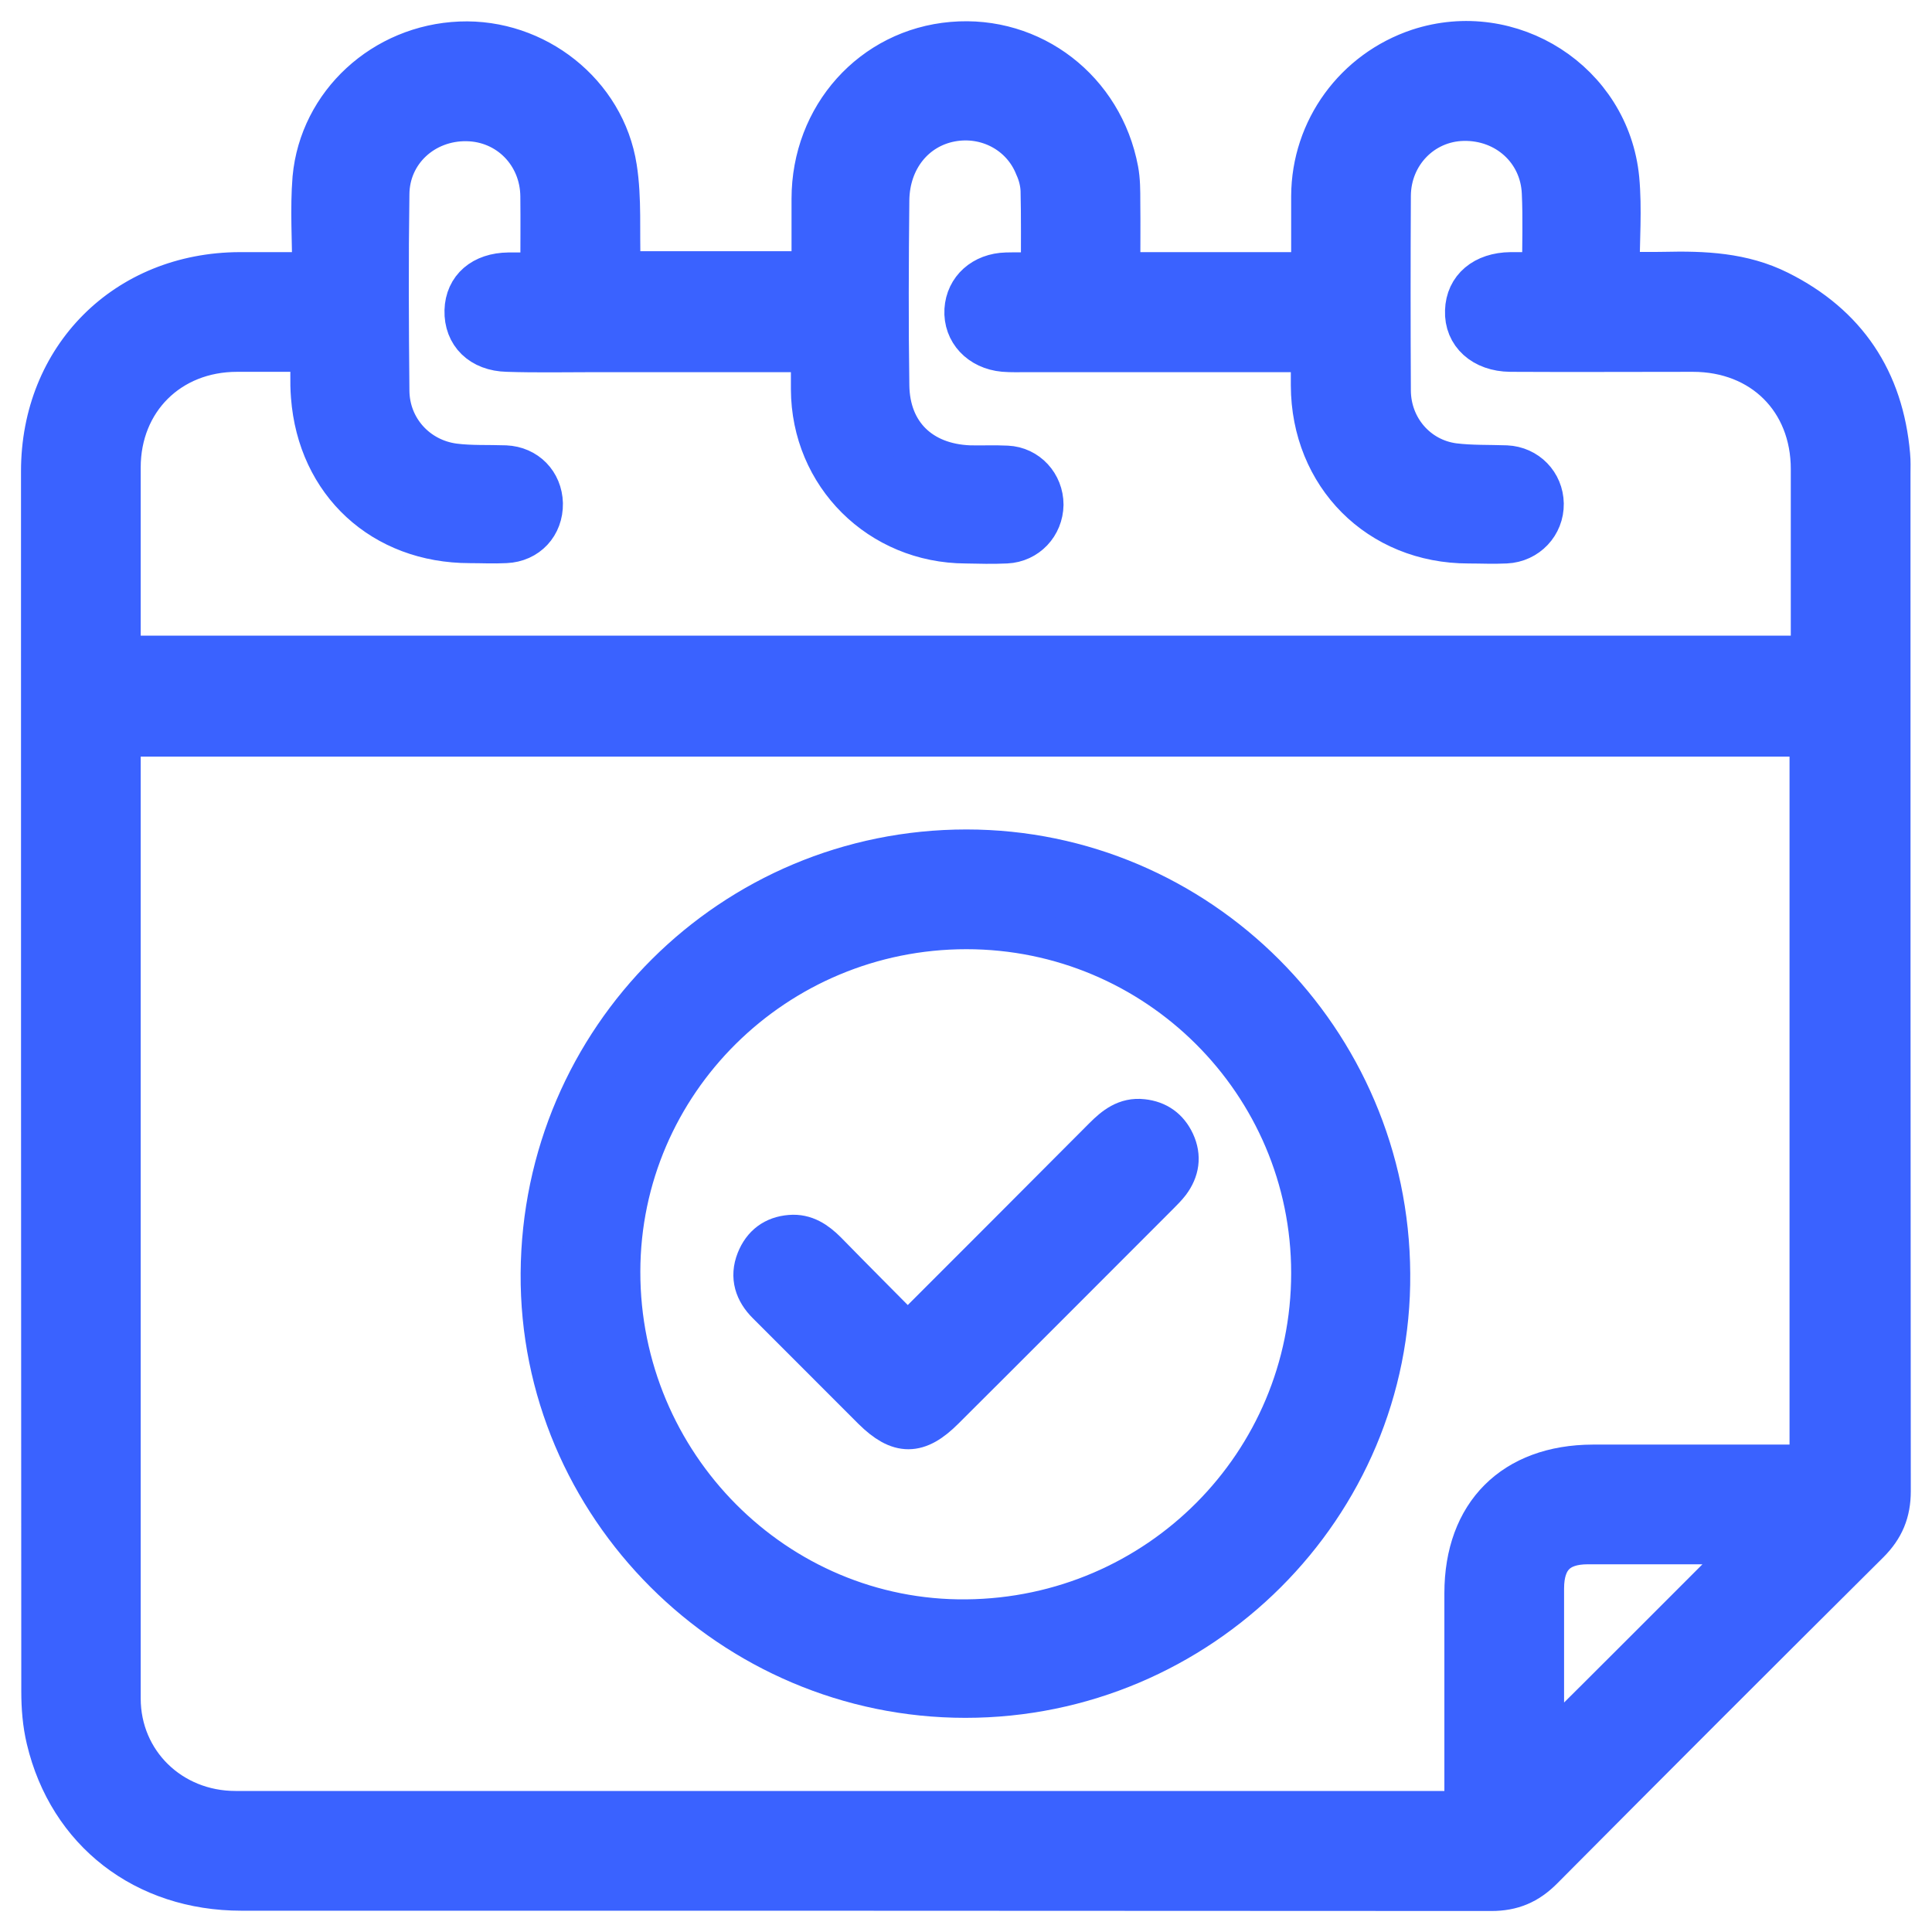<svg width="46" height="46" viewBox="0 0 46 46" fill="none" xmlns="http://www.w3.org/2000/svg">
<path d="M7.457 6.503C7.457 5.723 7.405 4.973 7.464 4.244C7.628 2.461 9.136 1.086 10.957 1.012C12.747 0.938 14.389 2.223 14.665 3.992C14.783 4.742 14.724 5.522 14.754 6.288C14.754 6.347 14.761 6.407 14.768 6.481C16.292 6.481 17.793 6.481 19.346 6.481C19.346 5.887 19.346 5.307 19.346 4.735C19.346 2.766 20.772 1.183 22.674 1.02C24.569 0.856 26.248 2.149 26.605 4.051C26.65 4.289 26.65 4.542 26.65 4.794C26.657 5.352 26.65 5.901 26.65 6.503C27.43 6.503 28.18 6.503 28.938 6.503C29.689 6.503 30.447 6.503 31.242 6.503C31.242 5.879 31.242 5.277 31.242 4.668C31.249 3.078 32.267 1.688 33.775 1.183C35.967 0.462 38.308 1.948 38.531 4.259C38.598 4.98 38.538 5.716 38.538 6.496C38.947 6.496 39.289 6.503 39.63 6.496C40.567 6.474 41.488 6.511 42.35 6.942C43.955 7.744 44.824 9.052 44.98 10.835C44.995 10.984 44.988 11.132 44.988 11.281C44.988 19.358 44.988 27.427 44.995 35.504C44.995 36.002 44.839 36.373 44.49 36.723C41.889 39.308 39.296 41.901 36.718 44.495C36.369 44.844 36.005 45 35.507 45C25.587 44.993 15.668 44.993 5.748 44.993C3.445 44.993 1.646 43.603 1.126 41.411C1.037 41.04 1.007 40.653 1.007 40.274C1 30.593 1 20.903 1 11.222C1 8.509 2.999 6.511 5.711 6.503C6.253 6.503 6.796 6.503 7.457 6.503ZM2.85 17.515C2.85 17.649 2.85 17.753 2.85 17.849C2.85 25.376 2.85 32.911 2.85 40.438C2.85 41.961 4.061 43.142 5.607 43.142C15.229 43.142 24.852 43.142 34.474 43.142C34.608 43.142 34.734 43.142 34.89 43.142C34.89 42.957 34.89 42.823 34.89 42.689C34.89 41.106 34.89 39.516 34.89 37.934C34.89 36.046 36.042 34.902 37.922 34.895C39.519 34.895 41.117 34.895 42.714 34.895C42.848 34.895 42.974 34.895 43.108 34.895C43.108 29.069 43.108 23.296 43.108 17.515C29.689 17.515 16.292 17.515 2.85 17.515ZM43.123 15.635C43.13 15.553 43.138 15.516 43.138 15.479C43.138 14.045 43.138 12.604 43.138 11.169C43.138 9.52 41.964 8.353 40.307 8.353C38.858 8.353 37.409 8.361 35.96 8.353C35.313 8.346 34.883 7.952 34.905 7.402C34.92 6.86 35.336 6.511 35.967 6.503C36.22 6.503 36.473 6.503 36.74 6.503C36.74 5.827 36.762 5.203 36.733 4.586C36.688 3.576 35.863 2.833 34.838 2.855C33.864 2.877 33.099 3.665 33.092 4.66C33.084 6.206 33.084 7.759 33.092 9.304C33.099 10.189 33.731 10.932 34.608 11.051C35.024 11.103 35.447 11.088 35.863 11.103C36.354 11.125 36.725 11.511 36.733 11.994C36.74 12.485 36.361 12.893 35.856 12.916C35.559 12.931 35.261 12.916 34.964 12.916C32.832 12.916 31.242 11.318 31.234 9.178C31.234 8.911 31.234 8.643 31.234 8.361C31.034 8.361 30.885 8.361 30.736 8.361C28.641 8.361 26.553 8.361 24.458 8.361C24.272 8.361 24.086 8.368 23.9 8.353C23.336 8.301 22.957 7.893 22.986 7.38C23.016 6.882 23.41 6.526 23.96 6.511C24.242 6.503 24.517 6.511 24.807 6.511C24.807 5.82 24.814 5.173 24.799 4.534C24.792 4.341 24.74 4.14 24.658 3.962C24.339 3.16 23.492 2.714 22.637 2.877C21.775 3.041 21.166 3.784 21.151 4.757C21.136 6.228 21.129 7.707 21.151 9.178C21.166 10.33 21.924 11.058 23.083 11.103C23.38 11.11 23.677 11.095 23.975 11.11C24.458 11.132 24.822 11.534 24.822 12.017C24.814 12.499 24.45 12.893 23.96 12.916C23.64 12.931 23.313 12.923 22.994 12.916C20.951 12.908 19.338 11.311 19.331 9.267C19.331 8.978 19.331 8.68 19.331 8.361C19.145 8.361 19.011 8.361 18.878 8.361C17.302 8.361 15.734 8.361 14.159 8.361C13.468 8.361 12.77 8.376 12.079 8.353C11.454 8.339 11.068 7.952 11.083 7.395C11.098 6.86 11.492 6.518 12.108 6.511C12.361 6.511 12.621 6.511 12.889 6.511C12.889 5.864 12.896 5.27 12.889 4.675C12.881 3.665 12.108 2.877 11.113 2.862C10.087 2.847 9.255 3.613 9.248 4.623C9.225 6.184 9.233 7.744 9.248 9.304C9.255 10.204 9.916 10.939 10.808 11.058C11.209 11.11 11.625 11.088 12.034 11.103C12.532 11.125 12.889 11.496 12.903 11.987C12.911 12.499 12.554 12.886 12.041 12.908C11.759 12.923 11.469 12.908 11.187 12.908C9.114 12.908 7.583 11.496 7.427 9.438C7.398 9.089 7.42 8.732 7.42 8.353C6.773 8.353 6.209 8.353 5.644 8.353C4.032 8.353 2.85 9.527 2.85 11.132C2.85 12.492 2.85 13.859 2.85 15.219C2.85 15.353 2.85 15.487 2.85 15.635C16.292 15.635 29.696 15.635 43.123 15.635ZM41.741 36.745C41.659 36.745 41.57 36.745 41.473 36.745C40.247 36.745 39.029 36.745 37.803 36.745C37.089 36.745 36.74 37.102 36.74 37.822C36.74 39.033 36.74 40.245 36.74 41.456C36.74 41.56 36.755 41.664 36.755 41.723C38.419 40.074 40.069 38.417 41.741 36.745Z" fill="#3A62FF"/>
<path d="M22.986 40.401C17.421 40.401 12.859 35.846 12.896 30.318C12.933 24.73 17.443 20.249 23.009 20.249C28.537 20.249 33.047 24.767 33.077 30.325C33.121 35.861 28.567 40.401 22.986 40.401ZM23.009 22.1C18.454 22.1 14.754 25.763 14.746 30.273C14.739 34.88 18.469 38.625 23.009 38.58C27.578 38.536 31.242 34.858 31.242 30.31C31.242 25.778 27.549 22.1 23.009 22.1Z" fill="#3A62FF"/>
<path d="M21.612 31.781C23.195 30.199 24.747 28.646 26.293 27.093C26.546 26.84 26.813 26.625 27.2 26.669C27.549 26.706 27.801 26.885 27.95 27.204C28.106 27.539 28.054 27.858 27.838 28.148C27.764 28.244 27.675 28.334 27.586 28.423C25.877 30.132 24.175 31.841 22.466 33.542C21.85 34.159 21.411 34.159 20.794 33.55C19.955 32.71 19.115 31.87 18.276 31.031C17.993 30.748 17.874 30.407 18.03 30.013C18.172 29.656 18.439 29.456 18.818 29.426C19.167 29.396 19.427 29.575 19.665 29.812C20.297 30.459 20.943 31.105 21.612 31.781Z" fill="#3A62FF"/>
<path d="M7.457 6.503C7.457 5.723 7.405 4.973 7.464 4.244C7.628 2.461 9.136 1.086 10.957 1.012C12.747 0.938 14.389 2.223 14.665 3.992C14.783 4.742 14.724 5.522 14.754 6.288C14.754 6.347 14.761 6.407 14.768 6.481C16.292 6.481 17.793 6.481 19.346 6.481C19.346 5.887 19.346 5.307 19.346 4.735C19.346 2.766 20.772 1.183 22.674 1.02C24.569 0.856 26.248 2.149 26.605 4.051C26.65 4.289 26.65 4.542 26.65 4.794C26.657 5.352 26.65 5.901 26.65 6.503C27.43 6.503 28.18 6.503 28.938 6.503C29.689 6.503 30.447 6.503 31.242 6.503C31.242 5.879 31.242 5.277 31.242 4.668C31.249 3.078 32.267 1.688 33.775 1.183C35.967 0.462 38.308 1.948 38.531 4.259C38.598 4.98 38.538 5.716 38.538 6.496C38.947 6.496 39.289 6.503 39.63 6.496C40.567 6.474 41.488 6.511 42.35 6.942C43.955 7.744 44.824 9.052 44.98 10.835C44.995 10.984 44.988 11.132 44.988 11.281C44.988 19.358 44.988 27.427 44.995 35.504C44.995 36.002 44.839 36.373 44.49 36.723C41.889 39.308 39.296 41.901 36.718 44.495C36.369 44.844 36.005 45 35.507 45C25.587 44.993 15.668 44.993 5.748 44.993C3.445 44.993 1.646 43.603 1.126 41.411C1.037 41.04 1.007 40.653 1.007 40.274C1 30.593 1 20.903 1 11.222C1 8.509 2.999 6.511 5.711 6.503C6.253 6.503 6.796 6.503 7.457 6.503ZM2.85 17.515C2.85 17.649 2.85 17.753 2.85 17.849C2.85 25.376 2.85 32.911 2.85 40.438C2.85 41.961 4.061 43.142 5.607 43.142C15.229 43.142 24.852 43.142 34.474 43.142C34.608 43.142 34.734 43.142 34.89 43.142C34.89 42.957 34.89 42.823 34.89 42.689C34.89 41.106 34.89 39.516 34.89 37.934C34.89 36.046 36.042 34.902 37.922 34.895C39.519 34.895 41.117 34.895 42.714 34.895C42.848 34.895 42.974 34.895 43.108 34.895C43.108 29.069 43.108 23.296 43.108 17.515C29.689 17.515 16.292 17.515 2.85 17.515ZM43.123 15.635C43.13 15.553 43.138 15.516 43.138 15.479C43.138 14.045 43.138 12.604 43.138 11.169C43.138 9.52 41.964 8.353 40.307 8.353C38.858 8.353 37.409 8.361 35.96 8.353C35.313 8.346 34.883 7.952 34.905 7.402C34.92 6.86 35.336 6.511 35.967 6.503C36.22 6.503 36.473 6.503 36.74 6.503C36.74 5.827 36.762 5.203 36.733 4.586C36.688 3.576 35.863 2.833 34.838 2.855C33.864 2.877 33.099 3.665 33.092 4.66C33.084 6.206 33.084 7.759 33.092 9.304C33.099 10.189 33.731 10.932 34.608 11.051C35.024 11.103 35.447 11.088 35.863 11.103C36.354 11.125 36.725 11.511 36.733 11.994C36.74 12.485 36.361 12.893 35.856 12.916C35.559 12.931 35.261 12.916 34.964 12.916C32.832 12.916 31.242 11.318 31.234 9.178C31.234 8.911 31.234 8.643 31.234 8.361C31.034 8.361 30.885 8.361 30.736 8.361C28.641 8.361 26.553 8.361 24.458 8.361C24.272 8.361 24.086 8.368 23.9 8.353C23.336 8.301 22.957 7.893 22.986 7.38C23.016 6.882 23.41 6.526 23.96 6.511C24.242 6.503 24.517 6.511 24.807 6.511C24.807 5.82 24.814 5.173 24.799 4.534C24.792 4.341 24.74 4.14 24.658 3.962C24.339 3.16 23.492 2.714 22.637 2.877C21.775 3.041 21.166 3.784 21.151 4.757C21.136 6.228 21.129 7.707 21.151 9.178C21.166 10.33 21.924 11.058 23.083 11.103C23.38 11.11 23.677 11.095 23.975 11.11C24.458 11.132 24.822 11.534 24.822 12.017C24.814 12.499 24.45 12.893 23.96 12.916C23.64 12.931 23.313 12.923 22.994 12.916C20.951 12.908 19.338 11.311 19.331 9.267C19.331 8.978 19.331 8.68 19.331 8.361C19.145 8.361 19.011 8.361 18.878 8.361C17.302 8.361 15.734 8.361 14.159 8.361C13.468 8.361 12.77 8.376 12.079 8.353C11.454 8.339 11.068 7.952 11.083 7.395C11.098 6.86 11.492 6.518 12.108 6.511C12.361 6.511 12.621 6.511 12.889 6.511C12.889 5.864 12.896 5.27 12.889 4.675C12.881 3.665 12.108 2.877 11.113 2.862C10.087 2.847 9.255 3.613 9.248 4.623C9.225 6.184 9.233 7.744 9.248 9.304C9.255 10.204 9.916 10.939 10.808 11.058C11.209 11.11 11.625 11.088 12.034 11.103C12.532 11.125 12.889 11.496 12.903 11.987C12.911 12.499 12.554 12.886 12.041 12.908C11.759 12.923 11.469 12.908 11.187 12.908C9.114 12.908 7.583 11.496 7.427 9.438C7.398 9.089 7.42 8.732 7.42 8.353C6.773 8.353 6.209 8.353 5.644 8.353C4.032 8.353 2.85 9.527 2.85 11.132C2.85 12.492 2.85 13.859 2.85 15.219C2.85 15.353 2.85 15.487 2.85 15.635C16.292 15.635 29.696 15.635 43.123 15.635ZM41.741 36.745C41.659 36.745 41.57 36.745 41.473 36.745C40.247 36.745 39.029 36.745 37.803 36.745C37.089 36.745 36.74 37.102 36.74 37.822C36.74 39.033 36.74 40.245 36.74 41.456C36.74 41.56 36.755 41.664 36.755 41.723C38.419 40.074 40.069 38.417 41.741 36.745Z" stroke="#3A62FF"/>
<path d="M22.986 40.401C17.421 40.401 12.859 35.846 12.896 30.318C12.933 24.73 17.443 20.249 23.009 20.249C28.537 20.249 33.047 24.767 33.077 30.325C33.121 35.861 28.567 40.401 22.986 40.401ZM23.009 22.1C18.454 22.1 14.754 25.763 14.746 30.273C14.739 34.88 18.469 38.625 23.009 38.58C27.578 38.536 31.242 34.858 31.242 30.31C31.242 25.778 27.549 22.1 23.009 22.1Z" stroke="#3A62FF"/>
<path d="M21.612 31.781C23.195 30.199 24.747 28.646 26.293 27.093C26.546 26.84 26.813 26.625 27.2 26.669C27.549 26.706 27.801 26.885 27.95 27.204C28.106 27.539 28.054 27.858 27.838 28.148C27.764 28.244 27.675 28.334 27.586 28.423C25.877 30.132 24.175 31.841 22.466 33.542C21.85 34.159 21.411 34.159 20.794 33.55C19.955 32.71 19.115 31.87 18.276 31.031C17.993 30.748 17.874 30.407 18.03 30.013C18.172 29.656 18.439 29.456 18.818 29.426C19.167 29.396 19.427 29.575 19.665 29.812C20.297 30.459 20.943 31.105 21.612 31.781Z" stroke="#3A62FF"/>
</svg>
